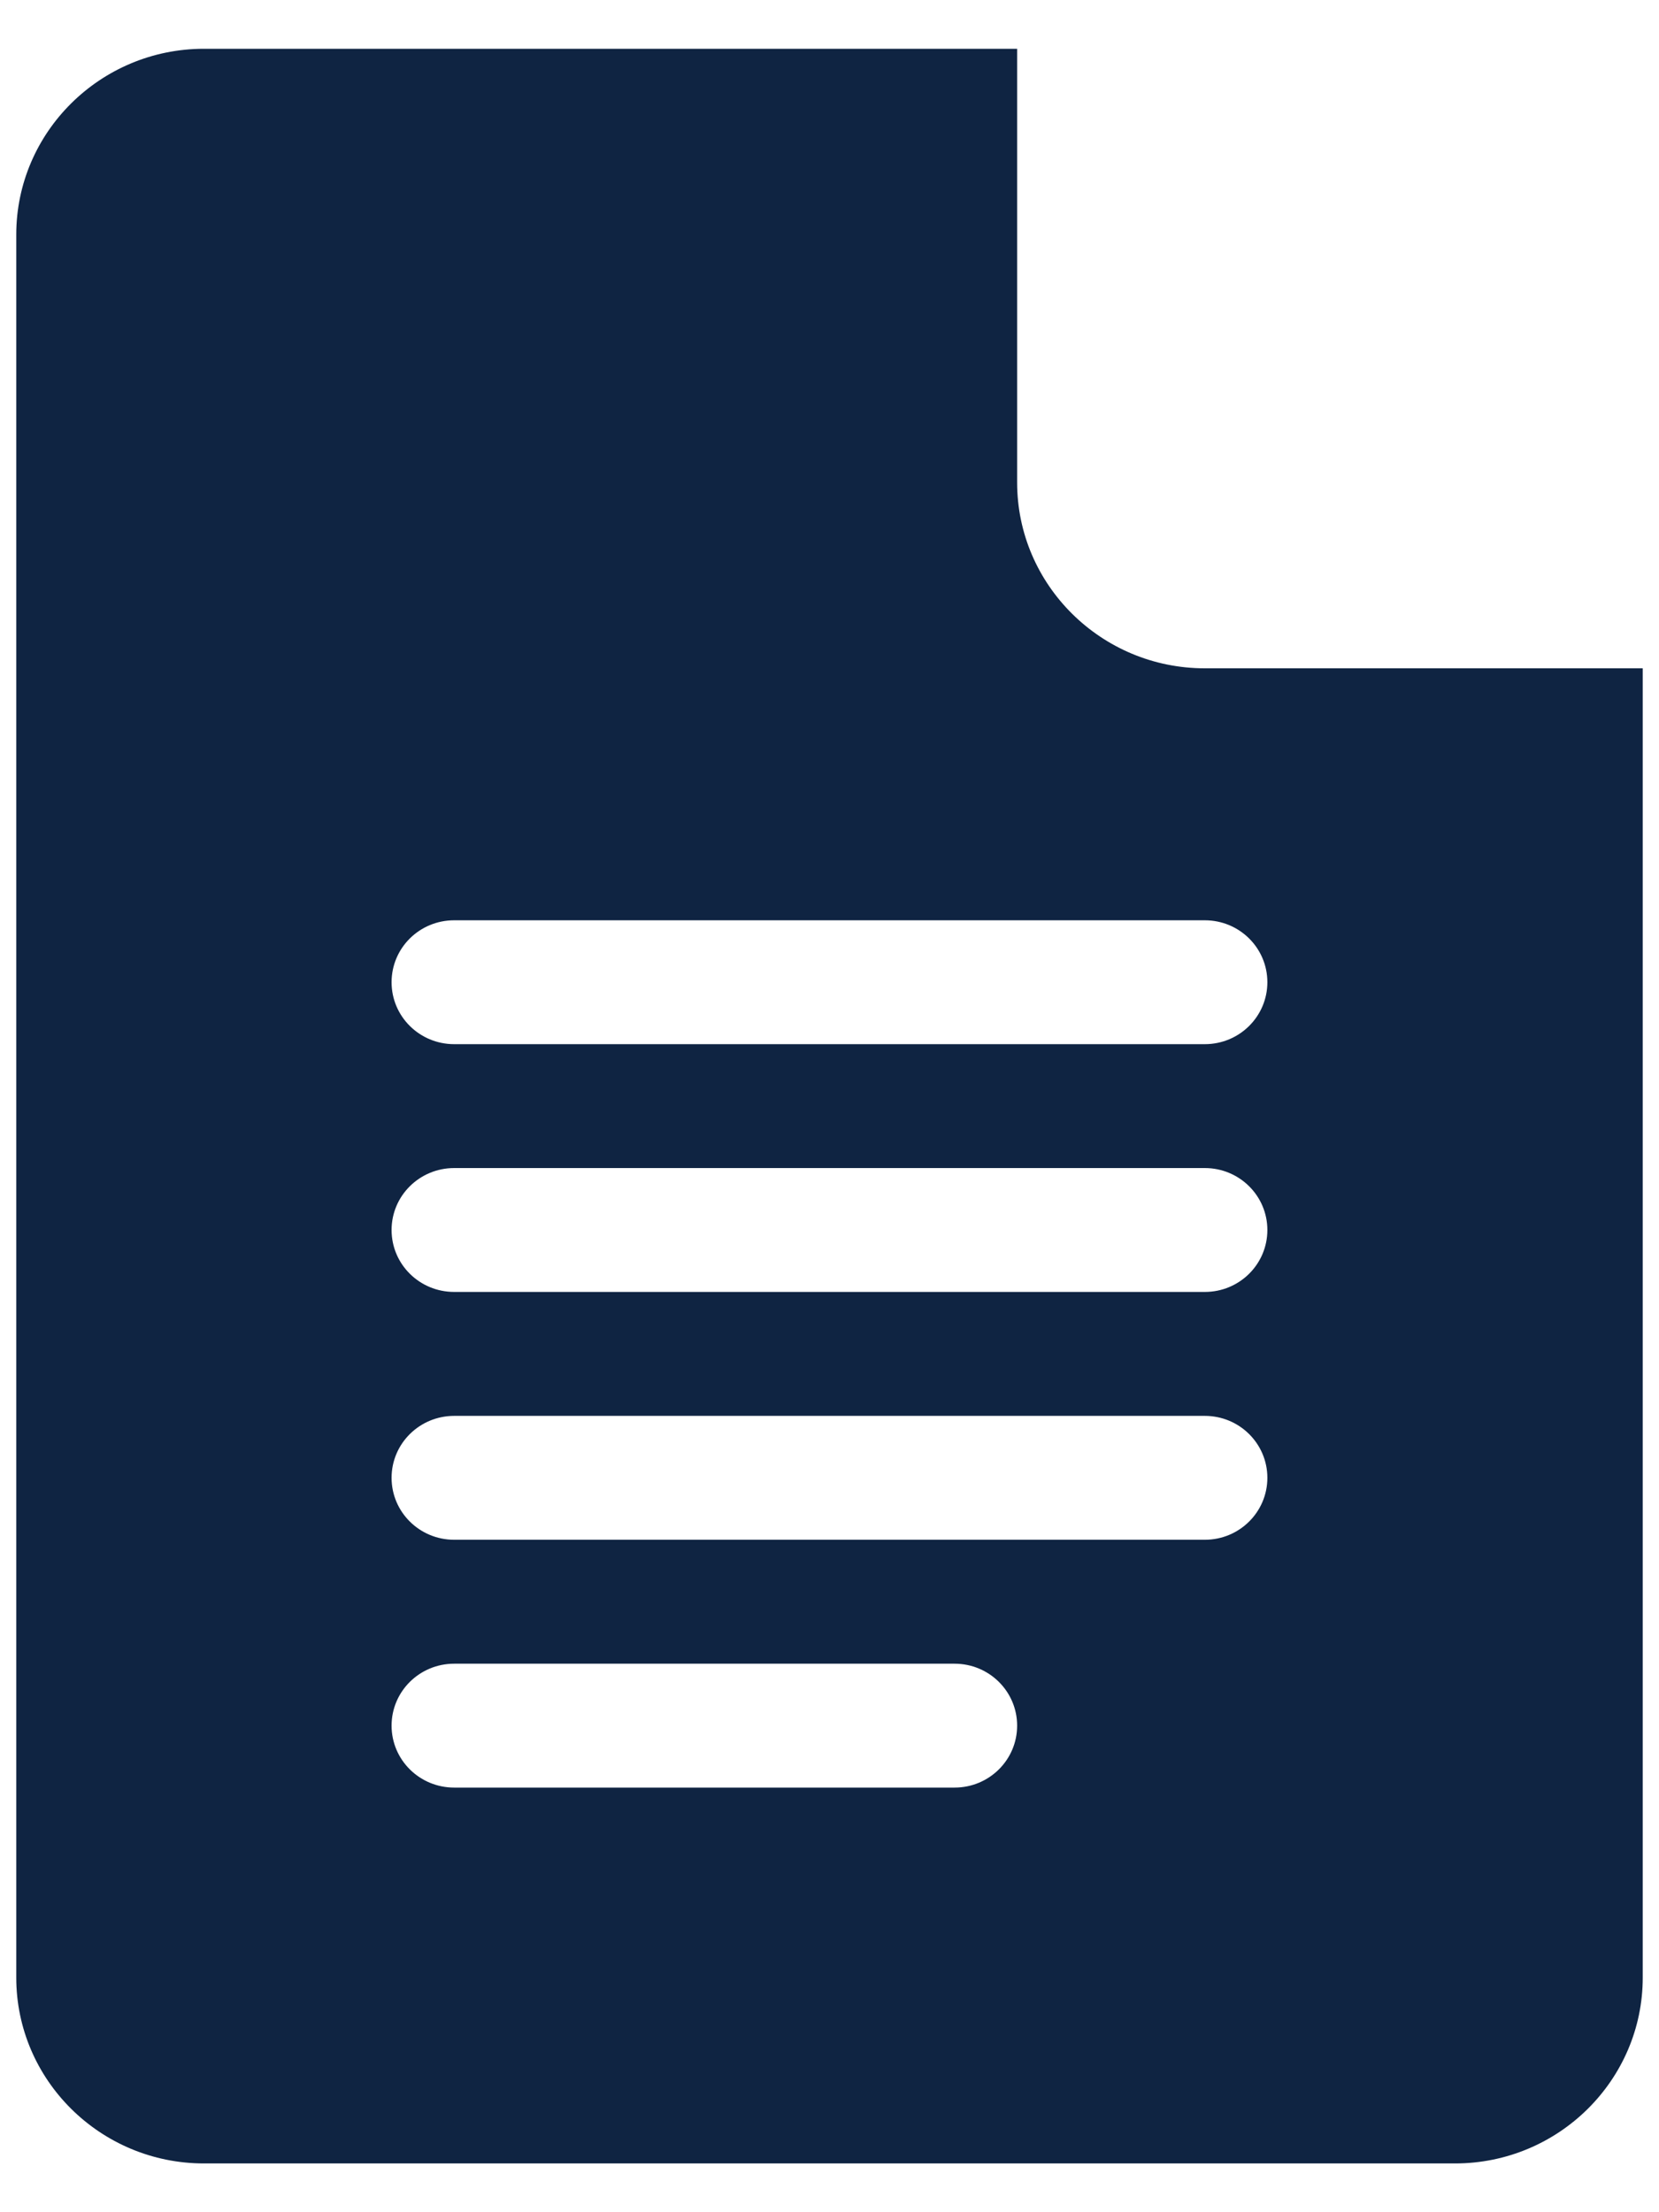 <svg width="30" height="40" viewBox="0 0 30 40" fill="none" xmlns="http://www.w3.org/2000/svg">
<path d="M3.688 39.118H26.312C28.183 39.118 29.706 37.61 29.706 35.757V12.084H21.787C19.916 12.084 18.393 10.577 18.393 8.724V0.882H3.688C1.816 0.882 0.294 2.39 0.294 4.243V35.757C0.294 37.61 1.816 39.118 3.688 39.118ZM8.213 16.64H21.787C22.412 16.64 22.918 17.14 22.918 17.76C22.918 18.379 22.412 18.88 21.787 18.88H8.213C7.587 18.88 7.081 18.379 7.081 17.76C7.081 17.14 7.587 16.64 8.213 16.64ZM8.213 21.12H21.787C22.412 21.12 22.918 21.621 22.918 22.24C22.918 22.86 22.412 23.36 21.787 23.36H8.213C7.587 23.36 7.081 22.86 7.081 22.24C7.081 21.621 7.587 21.12 8.213 21.12ZM8.213 25.601H21.787C22.412 25.601 22.918 26.102 22.918 26.721C22.918 27.34 22.412 27.841 21.787 27.841H8.213C7.587 27.841 7.081 27.34 7.081 26.721C7.081 26.102 7.587 25.601 8.213 25.601ZM8.213 30.082H17.262C17.887 30.082 18.393 30.583 18.393 31.202C18.393 31.821 17.887 32.322 17.262 32.322H8.213C7.587 32.322 7.081 31.821 7.081 31.202C7.081 30.583 7.587 30.082 8.213 30.082Z" fill="#0F2442"/>
</svg>
